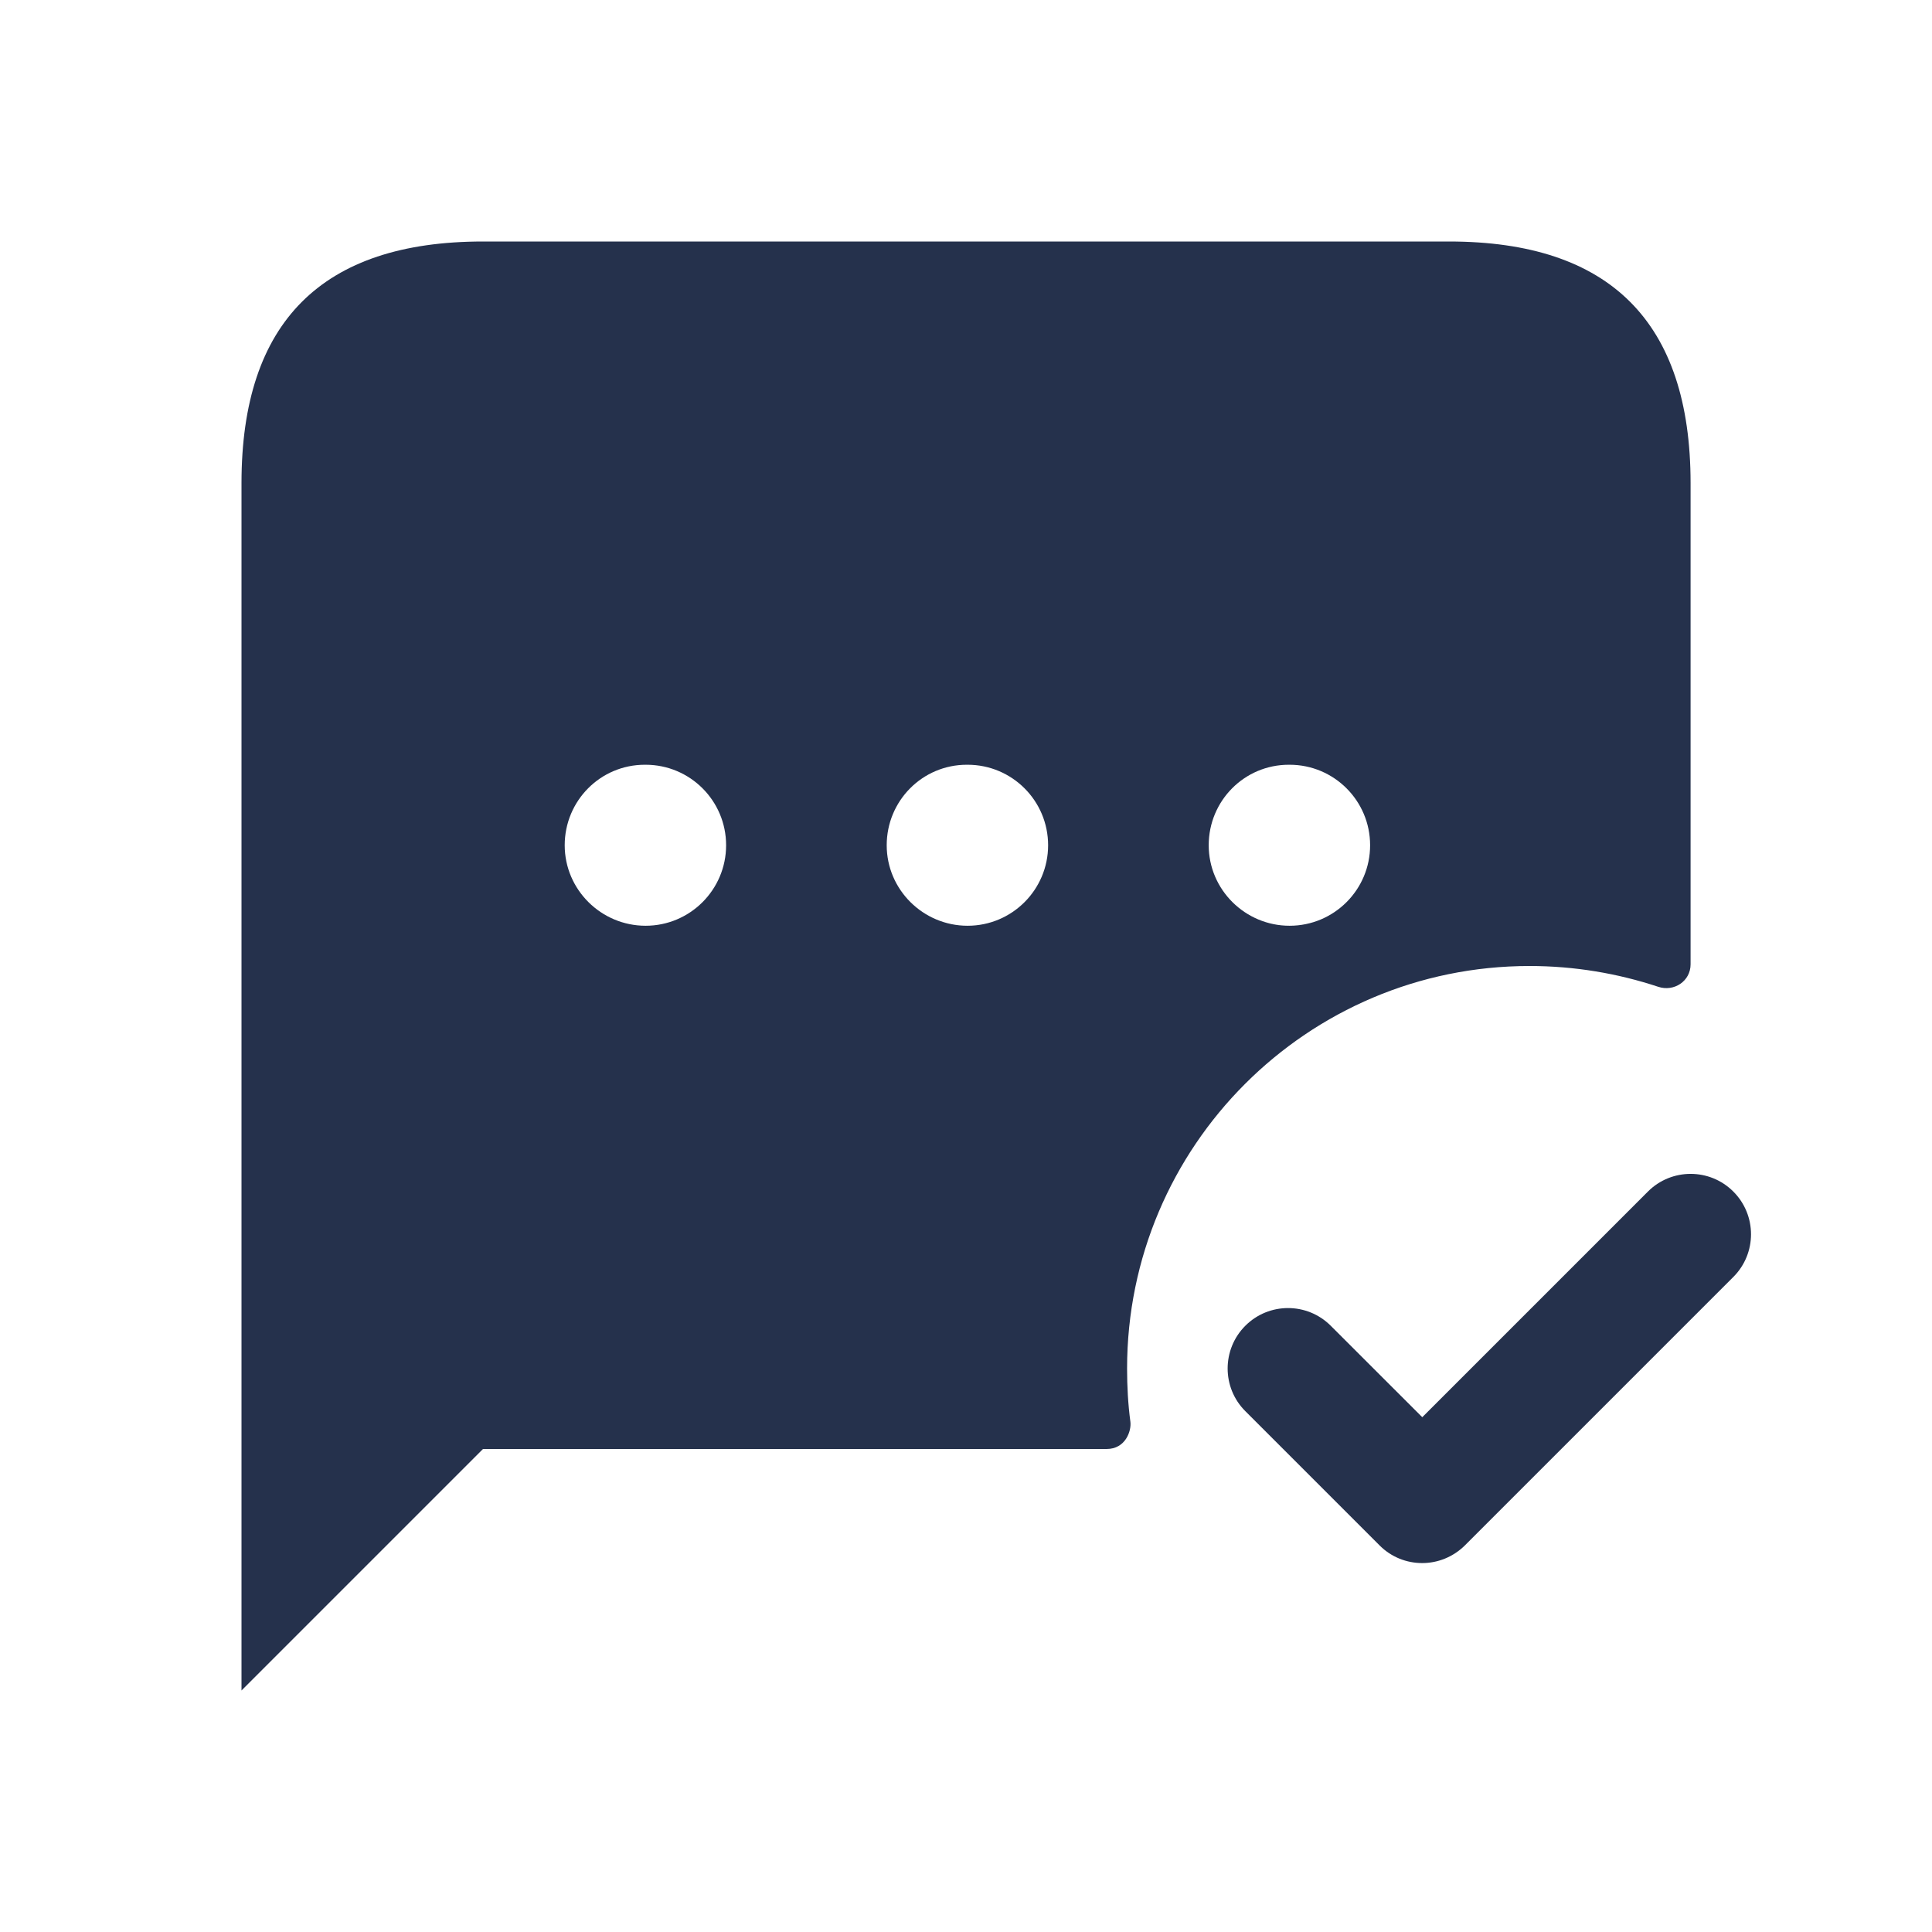 <svg width="24" height="24" viewBox="0 0 24 24" fill="none" xmlns="http://www.w3.org/2000/svg">
<path d="M18 3H6C4 3 3 4 3 6V21L6 18H13.747C13.981 18 14.057 17.776 14.042 17.661C14.013 17.444 14.001 17.222 14.001 17C14.001 14.24 16.241 12 19.001 12C19.558 12 20.097 12.092 20.598 12.258C20.796 12.324 21.001 12.188 21.001 11.979V6C21 4 20 3 18 3ZM8.02 11.5C7.468 11.5 7.015 11.052 7.015 10.5C7.015 9.948 7.458 9.5 8.01 9.5H8.02C8.573 9.5 9.02 9.948 9.02 10.5C9.02 11.052 8.572 11.5 8.02 11.5ZM12.02 11.5C11.468 11.5 11.015 11.052 11.015 10.5C11.015 9.948 11.458 9.5 12.01 9.5H12.02C12.573 9.5 13.02 9.948 13.02 10.5C13.02 11.052 12.572 11.5 12.02 11.5ZM16.02 11.5C15.468 11.5 15.015 11.052 15.015 10.5C15.015 9.948 15.458 9.5 16.01 9.5H16.02C16.573 9.5 17.02 9.948 17.02 10.5C17.02 11.052 16.572 11.5 16.02 11.5ZM17.667 19.417C17.475 19.417 17.283 19.344 17.137 19.197L15.47 17.53C15.177 17.238 15.177 16.762 15.47 16.469C15.763 16.176 16.238 16.176 16.531 16.469L17.668 17.605L20.471 14.802C20.764 14.509 21.239 14.509 21.532 14.802C21.825 15.095 21.825 15.57 21.532 15.863L18.199 19.196C18.051 19.343 17.859 19.417 17.667 19.417Z" fill="#25314C"/>
</svg>
